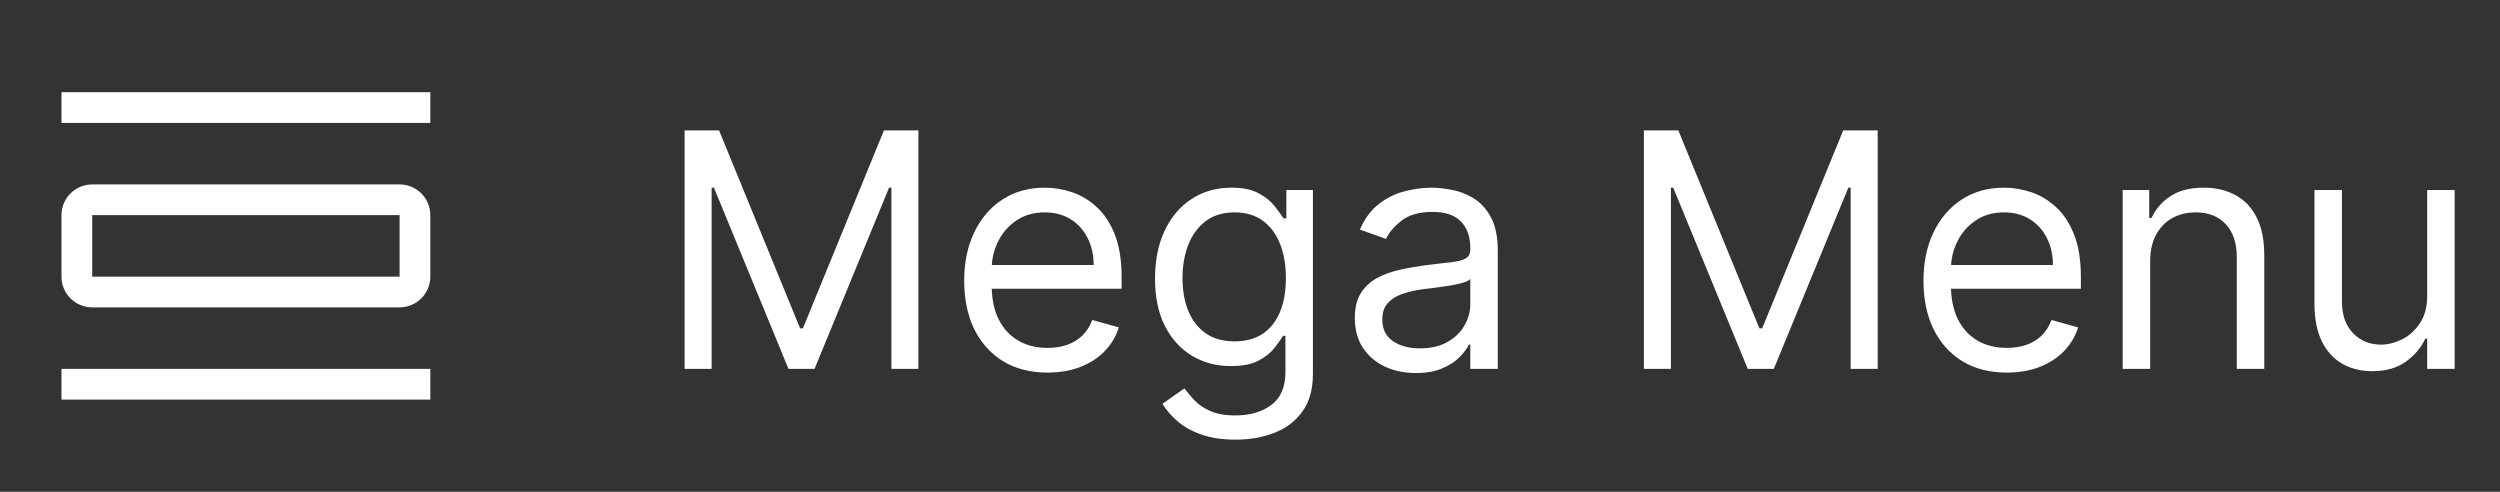 <svg width="122" height="24" viewBox="0 0 122 24" fill="none" xmlns="http://www.w3.org/2000/svg">
<rect x="0" y="0" width="122" height="24" fill="#333333" stroke="none"/>
<path fill-rule="evenodd" clip-rule="evenodd" d="M3 4.5H21V6H3V4.5ZM19.5 13.5H4.5V10.5H19.5V13.5ZM21 13.5V10.5C21 10.102 20.842 9.721 20.561 9.439C20.279 9.158 19.898 9 19.5 9H4.5C4.102 9 3.721 9.158 3.439 9.439C3.158 9.721 3 10.102 3 10.5V13.5C3 13.898 3.158 14.279 3.439 14.561C3.721 14.842 4.102 15 4.5 15H19.5C19.898 15 20.279 14.842 20.561 14.561C20.842 14.279 21 13.898 21 13.5ZM21 18H3V19.5H21V18Z" fill="white"/>
<path d="M33.409 6.364H35.091L39.045 16.023H39.182L43.136 6.364H44.818V18H43.5V9.159H43.386L39.75 18H38.477L34.841 9.159H34.727V18H33.409V6.364ZM51.121 18.182C50.28 18.182 49.554 17.996 48.945 17.625C48.339 17.25 47.871 16.727 47.541 16.057C47.215 15.383 47.053 14.598 47.053 13.704C47.053 12.811 47.215 12.023 47.541 11.341C47.871 10.655 48.329 10.121 48.916 9.739C49.507 9.352 50.197 9.159 50.984 9.159C51.439 9.159 51.888 9.235 52.331 9.386C52.774 9.538 53.178 9.784 53.541 10.125C53.905 10.462 54.195 10.909 54.41 11.466C54.626 12.023 54.734 12.708 54.734 13.523V14.091H48.007V12.932H53.371C53.371 12.439 53.272 12 53.075 11.614C52.882 11.227 52.606 10.922 52.246 10.699C51.89 10.475 51.469 10.364 50.984 10.364C50.45 10.364 49.988 10.496 49.598 10.761C49.212 11.023 48.914 11.364 48.706 11.784C48.498 12.204 48.394 12.655 48.394 13.136V13.909C48.394 14.568 48.507 15.127 48.734 15.585C48.965 16.04 49.285 16.386 49.695 16.625C50.104 16.86 50.579 16.977 51.121 16.977C51.473 16.977 51.791 16.928 52.075 16.829C52.363 16.727 52.611 16.576 52.82 16.375C53.028 16.171 53.189 15.917 53.303 15.614L54.598 15.977C54.462 16.417 54.233 16.803 53.91 17.136C53.589 17.466 53.191 17.724 52.717 17.909C52.244 18.091 51.712 18.182 51.121 18.182ZM60.297 21.454C59.649 21.454 59.092 21.371 58.626 21.204C58.16 21.042 57.772 20.826 57.462 20.557C57.155 20.292 56.91 20.008 56.729 19.704L57.797 18.954C57.918 19.114 58.072 19.296 58.257 19.5C58.443 19.708 58.697 19.888 59.019 20.04C59.344 20.195 59.77 20.273 60.297 20.273C61.001 20.273 61.583 20.102 62.041 19.761C62.499 19.421 62.729 18.886 62.729 18.159V16.386H62.615C62.517 16.546 62.376 16.742 62.195 16.977C62.017 17.208 61.759 17.415 61.422 17.597C61.089 17.775 60.638 17.864 60.07 17.864C59.365 17.864 58.733 17.697 58.172 17.364C57.615 17.03 57.174 16.546 56.848 15.909C56.526 15.273 56.365 14.5 56.365 13.591C56.365 12.697 56.522 11.919 56.837 11.256C57.151 10.589 57.589 10.074 58.149 9.71C58.71 9.343 59.358 9.159 60.092 9.159C60.66 9.159 61.111 9.254 61.445 9.443C61.782 9.629 62.039 9.841 62.217 10.079C62.399 10.314 62.539 10.508 62.638 10.659H62.774V9.273H64.07V18.25C64.07 19 63.899 19.61 63.558 20.079C63.221 20.553 62.767 20.9 62.195 21.119C61.626 21.343 60.994 21.454 60.297 21.454ZM60.251 16.659C60.789 16.659 61.244 16.536 61.615 16.29C61.986 16.044 62.269 15.689 62.462 15.227C62.655 14.765 62.751 14.212 62.751 13.568C62.751 12.939 62.657 12.384 62.467 11.903C62.278 11.422 61.998 11.046 61.626 10.773C61.255 10.5 60.797 10.364 60.251 10.364C59.683 10.364 59.21 10.508 58.831 10.796C58.456 11.083 58.174 11.47 57.984 11.954C57.799 12.439 57.706 12.977 57.706 13.568C57.706 14.174 57.801 14.71 57.99 15.176C58.183 15.638 58.467 16.002 58.842 16.267C59.221 16.528 59.691 16.659 60.251 16.659ZM69.092 18.204C68.539 18.204 68.037 18.1 67.587 17.892C67.136 17.68 66.778 17.375 66.513 16.977C66.248 16.576 66.115 16.091 66.115 15.523C66.115 15.023 66.213 14.617 66.41 14.307C66.608 13.992 66.871 13.746 67.2 13.568C67.53 13.39 67.894 13.258 68.291 13.171C68.693 13.079 69.096 13.008 69.501 12.954C70.032 12.886 70.462 12.835 70.791 12.801C71.124 12.763 71.367 12.701 71.519 12.614C71.674 12.527 71.751 12.375 71.751 12.159V12.114C71.751 11.553 71.598 11.117 71.291 10.807C70.988 10.496 70.528 10.341 69.91 10.341C69.27 10.341 68.769 10.481 68.405 10.761C68.041 11.042 67.785 11.341 67.638 11.659L66.365 11.204C66.592 10.674 66.895 10.261 67.274 9.966C67.657 9.667 68.073 9.458 68.524 9.341C68.979 9.22 69.426 9.159 69.865 9.159C70.145 9.159 70.467 9.193 70.831 9.261C71.198 9.326 71.553 9.46 71.894 9.665C72.238 9.869 72.524 10.178 72.751 10.591C72.979 11.004 73.092 11.557 73.092 12.25V18H71.751V16.818H71.683C71.592 17.008 71.441 17.21 71.229 17.426C71.017 17.642 70.734 17.826 70.382 17.977C70.03 18.129 69.6 18.204 69.092 18.204ZM69.297 17C69.827 17 70.274 16.896 70.638 16.688C71.005 16.479 71.282 16.21 71.467 15.881C71.657 15.551 71.751 15.204 71.751 14.841V13.614C71.695 13.682 71.57 13.744 71.376 13.801C71.187 13.854 70.967 13.902 70.717 13.943C70.471 13.981 70.231 14.015 69.996 14.046C69.765 14.072 69.577 14.095 69.433 14.114C69.085 14.159 68.759 14.233 68.456 14.335C68.157 14.434 67.914 14.583 67.729 14.784C67.547 14.981 67.456 15.25 67.456 15.591C67.456 16.057 67.628 16.409 67.973 16.648C68.322 16.883 68.763 17 69.297 17ZM80.222 6.364H81.903L85.858 16.023H85.994L89.949 6.364H91.631V18H90.312V9.159H90.199L86.562 18H85.29L81.653 9.159H81.54V18H80.222V6.364ZM97.933 18.182C97.092 18.182 96.367 17.996 95.757 17.625C95.151 17.25 94.683 16.727 94.354 16.057C94.028 15.383 93.865 14.598 93.865 13.704C93.865 12.811 94.028 12.023 94.354 11.341C94.683 10.655 95.142 10.121 95.729 9.739C96.32 9.352 97.009 9.159 97.797 9.159C98.251 9.159 98.7 9.235 99.144 9.386C99.587 9.538 99.99 9.784 100.354 10.125C100.717 10.462 101.007 10.909 101.223 11.466C101.439 12.023 101.547 12.708 101.547 13.523V14.091H94.82V12.932H100.183C100.183 12.439 100.085 12 99.888 11.614C99.695 11.227 99.418 10.922 99.058 10.699C98.702 10.475 98.282 10.364 97.797 10.364C97.263 10.364 96.801 10.496 96.41 10.761C96.024 11.023 95.727 11.364 95.519 11.784C95.31 12.204 95.206 12.655 95.206 13.136V13.909C95.206 14.568 95.32 15.127 95.547 15.585C95.778 16.04 96.098 16.386 96.507 16.625C96.916 16.86 97.392 16.977 97.933 16.977C98.285 16.977 98.604 16.928 98.888 16.829C99.176 16.727 99.424 16.576 99.632 16.375C99.84 16.171 100.001 15.917 100.115 15.614L101.411 15.977C101.274 16.417 101.045 16.803 100.723 17.136C100.401 17.466 100.003 17.724 99.53 17.909C99.056 18.091 98.524 18.182 97.933 18.182ZM104.928 12.75V18H103.587V9.273H104.882V10.636H104.996C105.2 10.193 105.511 9.837 105.928 9.568C106.344 9.295 106.882 9.159 107.541 9.159C108.132 9.159 108.649 9.28 109.092 9.523C109.536 9.761 109.88 10.125 110.126 10.614C110.373 11.098 110.496 11.712 110.496 12.454V18H109.155V12.546C109.155 11.86 108.977 11.326 108.621 10.943C108.265 10.557 107.776 10.364 107.155 10.364C106.727 10.364 106.344 10.456 106.007 10.642C105.674 10.828 105.411 11.098 105.217 11.454C105.024 11.811 104.928 12.242 104.928 12.75ZM118.446 14.432V9.273H119.787V18H118.446V16.523H118.355C118.151 16.966 117.832 17.343 117.401 17.653C116.969 17.96 116.423 18.114 115.764 18.114C115.219 18.114 114.734 17.994 114.31 17.756C113.885 17.513 113.552 17.15 113.31 16.665C113.067 16.176 112.946 15.561 112.946 14.818V9.273H114.287V14.727C114.287 15.364 114.465 15.871 114.821 16.25C115.181 16.629 115.639 16.818 116.196 16.818C116.529 16.818 116.868 16.733 117.213 16.562C117.562 16.392 117.853 16.131 118.088 15.778C118.327 15.426 118.446 14.977 118.446 14.432Z" fill="white"/>
</svg>
